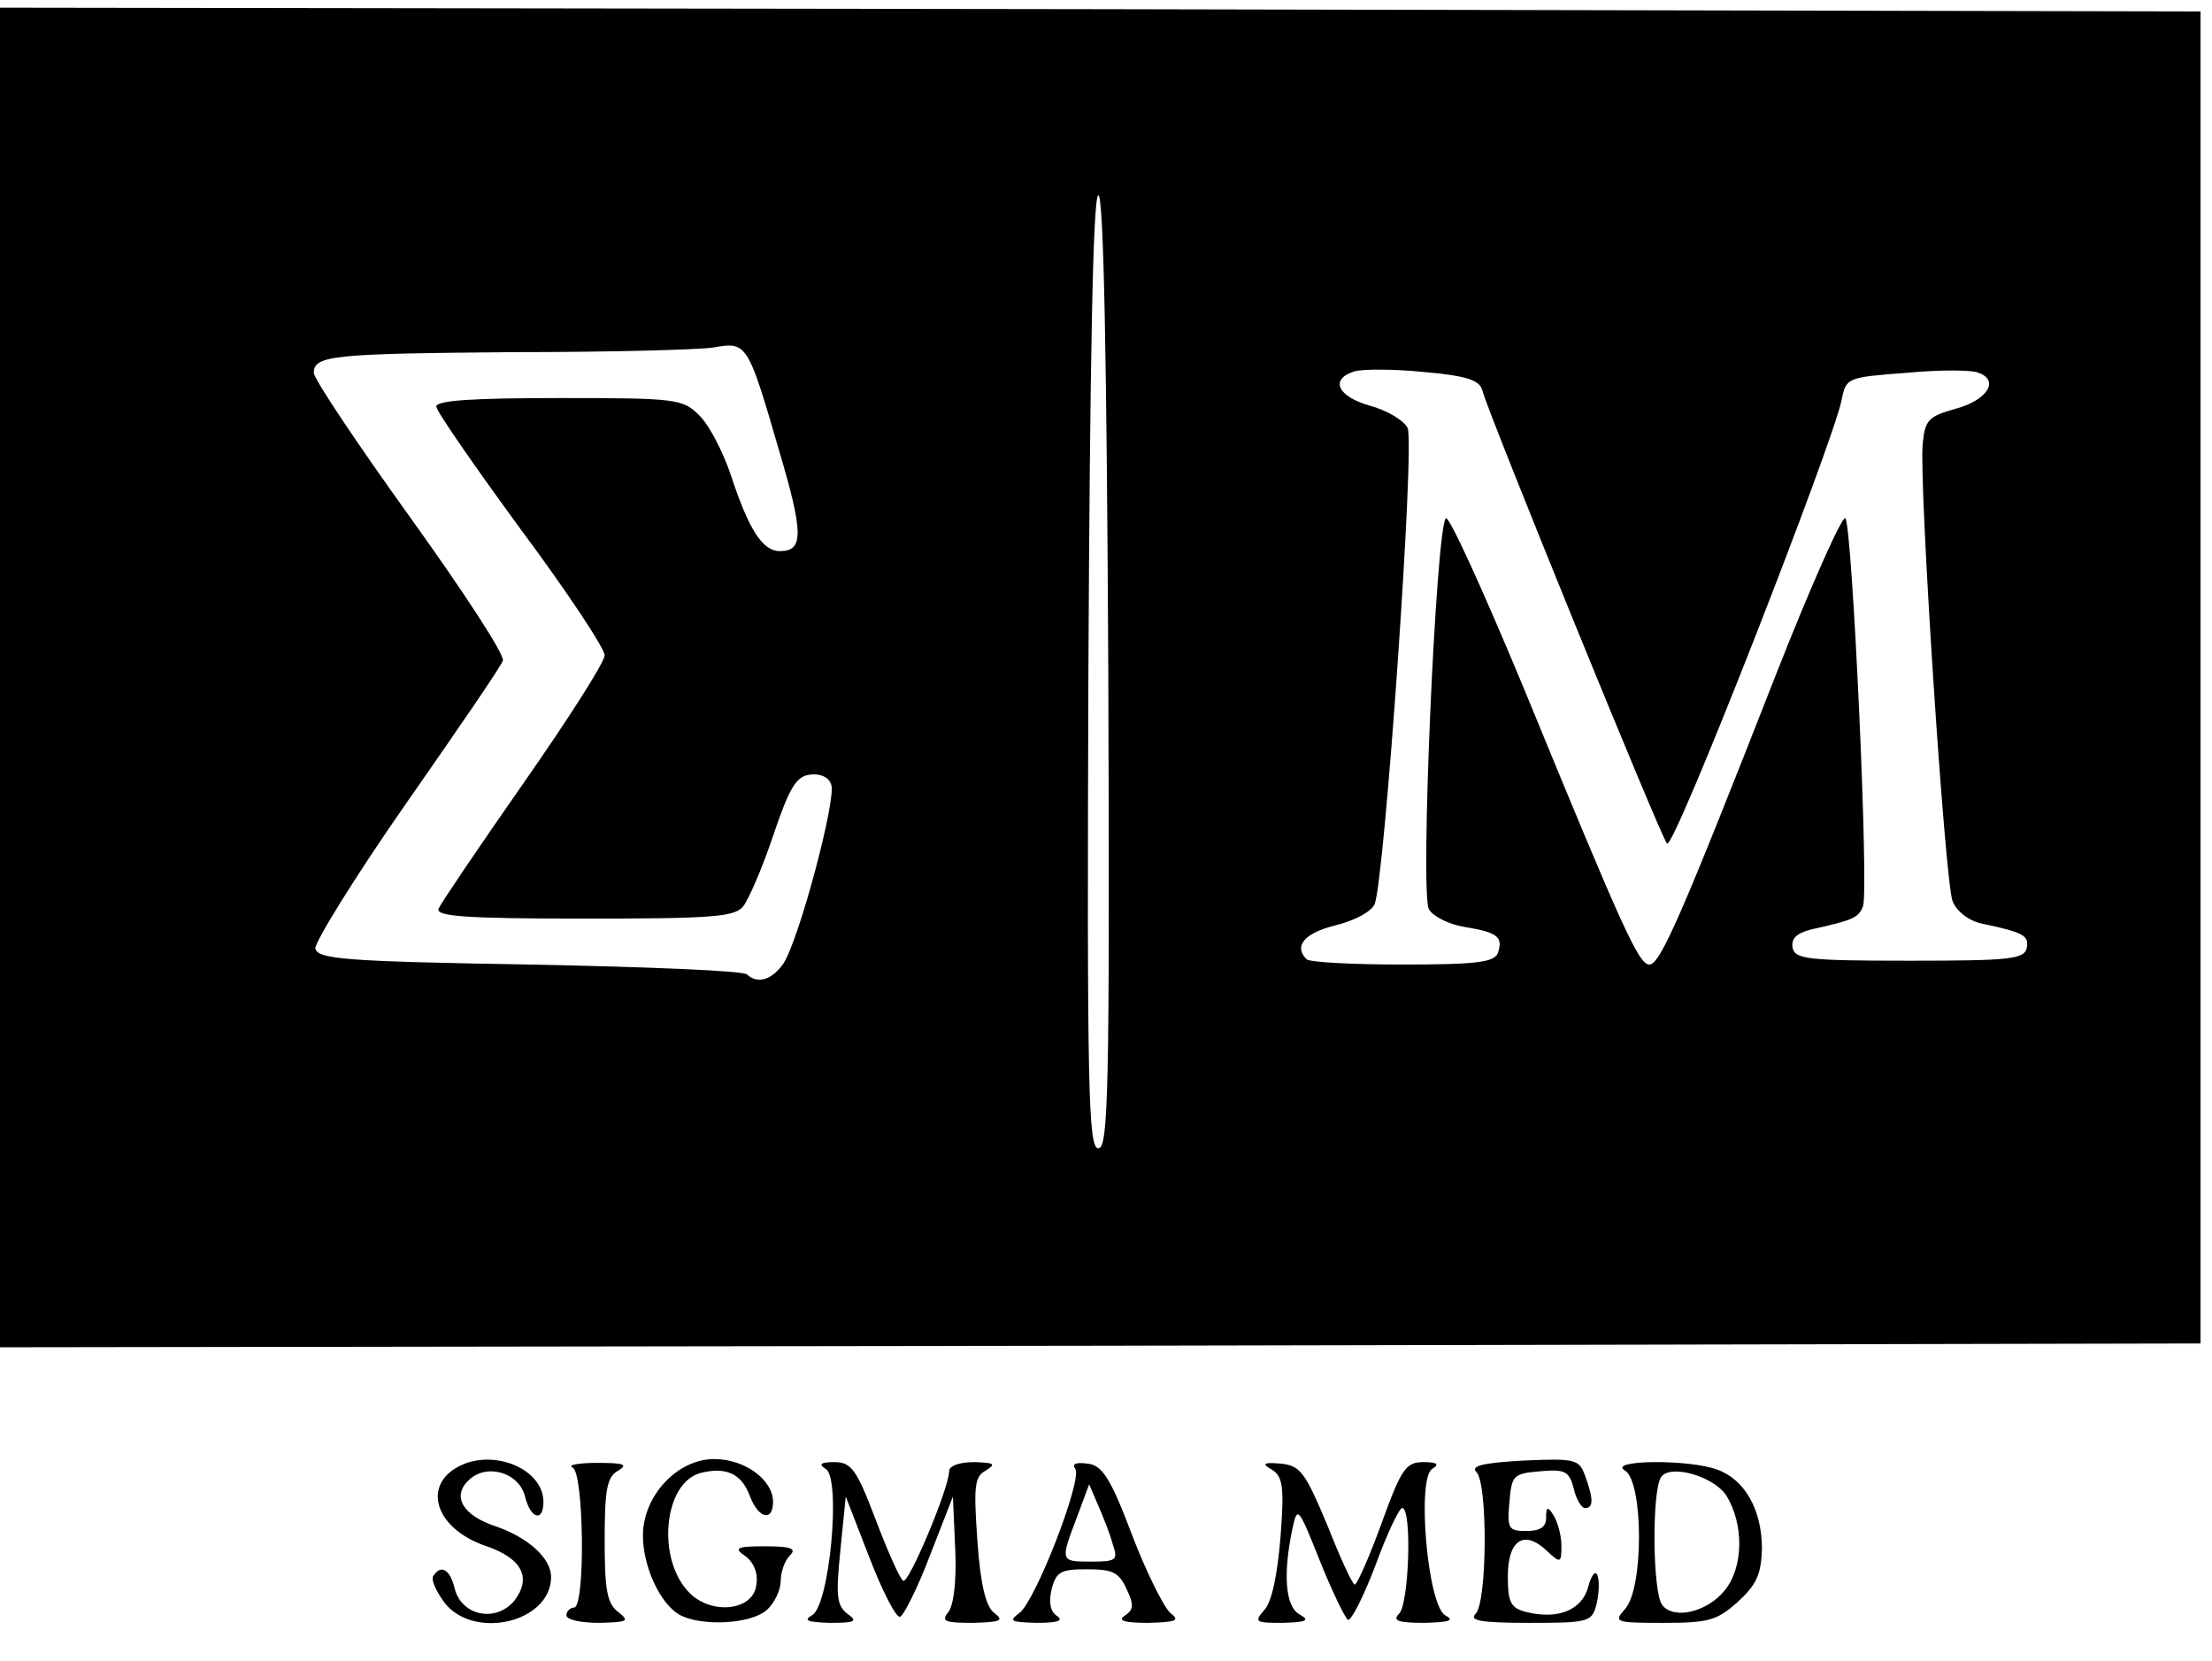 <?xml version="1.0" encoding="utf-8"?>
<!DOCTYPE svg PUBLIC "-//W3C//DTD SVG 1.0//EN" "http://www.w3.org/TR/2001/REC-SVG-20010904/DTD/svg10.dtd">
<svg version="1.0" xmlns="http://www.w3.org/2000/svg" width="289px" height="217px" viewBox="0 0 289 217" preserveAspectRatio="xMidYMid meet">
 <g fill="#000000">
  <path d="M58.1 209.4 c-1.1 -1.5 -1.8 -3 -1.5 -3.5 1 -1.6 2.2 -0.9 2.8 1.6 0.9 3.6 5.4 4.5 7.8 1.6 2.3 -3 1 -5.5 -3.6 -7.1 -7.2 -2.4 -8.7 -8.7 -2.6 -10.9 4.6 -1.5 10 1.2 10 5.1 0 2.7 -1.7 2.2 -2.4 -0.7 -0.8 -3.2 -5.1 -4.4 -7.4 -2.1 -2.2 2.1 -0.7 4.6 3.6 6 4.3 1.5 7.2 4.2 7.2 6.6 0 5.9 -10 8.3 -13.9 3.4z"/>
  <path d="M74 211 c0 -0.5 0.5 -1 1 -1 1.5 0 1.3 -17.7 -0.2 -18.3 -0.7 -0.3 0.7 -0.6 3.2 -0.6 3.5 0 4.1 0.2 2.8 1 -1.5 0.8 -1.8 2.4 -1.8 9.1 0 6.5 0.3 8.3 1.8 9.4 1.5 1.2 1.2 1.3 -2.5 1.4 -2.4 0 -4.3 -0.4 -4.3 -1z"/>
  <path d="M88.7 210.9 c-2.5 -1.5 -4.7 -6.3 -4.7 -10.3 0 -5.2 4.5 -10 9.3 -10 4 0 7.7 2.7 7.7 5.6 0 2.6 -1.9 2.2 -3 -0.7 -1.1 -3 -3.1 -3.9 -6.4 -3.1 -4.9 1.2 -5.9 11.3 -1.5 15.7 2.9 2.9 8.3 2.3 8.7 -1 0.3 -1.5 -0.3 -3 -1.4 -3.8 -1.6 -1.1 -1.2 -1.3 2.6 -1.3 3.4 0 4.1 0.3 3.2 1.2 -0.7 0.7 -1.2 2.2 -1.2 3.3 0 1.2 -0.8 2.9 -1.8 3.8 -2.1 1.9 -8.7 2.2 -11.5 0.6z"/>
  <path d="M106.1 211 c2.3 -1.3 3.8 -17.8 1.8 -19.1 -1 -0.6 -0.7 -0.9 1.1 -0.9 2.2 0 2.9 0.9 5.4 7.5 1.6 4.2 3.2 7.8 3.6 8 0.7 0.5 6 -12.1 6 -14.3 0 -0.7 1.3 -1.2 3.3 -1.2 2.6 0.1 2.9 0.2 1.5 1.1 -1.5 0.8 -1.6 2.1 -1.1 9.2 0.4 5.7 1.1 8.6 2.2 9.4 1.3 1 0.9 1.2 -2.8 1.3 -3.6 0 -4.2 -0.2 -3.2 -1.4 0.7 -0.9 1.1 -4.1 0.9 -8.3 l-0.3 -6.8 -3 7.7 c-1.6 4.2 -3.4 7.8 -3.9 8 -0.5 0.2 -2.3 -3.3 -4 -7.7 l-3.1 -8 -0.7 7 c-0.6 5.9 -0.5 7.2 0.9 8.3 1.4 1 1.1 1.2 -2.3 1.2 -2.9 -0.1 -3.5 -0.3 -2.3 -1z"/>
  <path d="M133.2 210.7 c2.1 -1.6 8.2 -17.3 7.3 -18.8 -0.5 -0.7 0.1 -0.9 1.6 -0.7 1.9 0.2 3 1.9 5.8 9.3 1.9 5 4.2 9.5 5 10.2 1.3 1 0.8 1.2 -2.9 1.3 -3.1 0 -4 -0.3 -3.1 -0.9 1.2 -0.8 1.3 -1.4 0.3 -3.5 -1 -2.2 -1.8 -2.6 -5.2 -2.6 -3.4 0 -4 0.3 -4.6 2.6 -0.4 1.7 -0.2 2.9 0.7 3.5 0.9 0.6 0.1 0.9 -2.6 0.9 -3.4 -0.1 -3.8 -0.2 -2.3 -1.3z m12.2 -8.9 c-0.3 -1.2 -1.2 -3.5 -1.9 -5.1 l-1.2 -2.8 -1.6 4.3 c-2.2 5.8 -2.2 5.8 1.9 5.8 3.2 0 3.5 -0.2 2.8 -2.2z"/>
  <path d="M165.2 210.3 c1 -1.1 1.7 -4.7 2.1 -9.5 0.5 -6.6 0.3 -7.9 -1.1 -8.8 -1.4 -0.8 -1.2 -1 1.2 -0.8 2.5 0.3 3.1 1.1 6 8 1.7 4.3 3.3 7.8 3.6 7.8 0.3 0 1.9 -3.6 3.5 -8 2.6 -7.2 3.2 -8 5.5 -8 1.8 0 2.1 0.3 1.1 0.9 -2 1.3 -0.6 17.7 1.7 19.1 1.3 0.7 0.6 0.9 -2.7 1 -3.5 0 -4.2 -0.3 -3.3 -1.2 1.3 -1.3 1.7 -13.8 0.4 -13.8 -0.4 0 -2 3.4 -3.5 7.5 -1.6 4.2 -3.2 7.3 -3.6 7.1 -0.4 -0.3 -2.1 -3.8 -3.7 -7.8 -2.7 -6.8 -2.9 -7.1 -3.5 -4.3 -1.3 6 -1 10.4 0.9 11.4 1.4 0.8 0.9 1 -2.2 1.1 -3.6 0 -3.8 -0.1 -2.4 -1.7z"/>
  <path d="M192.8 210.8 c1.5 -1.5 1.6 -17 0.1 -18.5 -0.8 -0.8 0.8 -1.2 6.1 -1.5 6.8 -0.3 7.3 -0.2 8.1 2 1.1 3 1.1 4.2 0 4.2 -0.5 0 -1.2 -1.2 -1.5 -2.6 -0.6 -2.2 -1.1 -2.5 -4.4 -2.2 -3.5 0.3 -3.7 0.5 -4 4.1 -0.3 3.4 -0.1 3.7 2.2 3.7 1.8 0 2.6 -0.5 2.6 -1.7 0 -1.5 0.2 -1.6 1 -0.3 0.5 0.8 1 2.6 1 3.9 0 2.3 -0.1 2.4 -2 0.6 -2.9 -2.7 -5 -1.3 -5 3.4 0 3.5 0.4 4.2 2.5 4.7 4.1 1 7.2 -0.3 8 -3.3 0.4 -1.6 1 -2.2 1.2 -1.5 0.3 0.7 0.2 2.4 -0.1 3.7 -0.6 2.4 -1 2.5 -8.8 2.5 -6.4 0 -7.9 -0.3 -7 -1.2z"/>
  <path d="M212.3 210.2 c2.5 -2.7 2.4 -16.7 0 -18.1 -2.4 -1.4 8.5 -1.5 12.1 -0.1 3.6 1.3 5.8 5.3 5.8 10.3 -0.1 3.4 -0.7 4.7 -3.2 7 -2.7 2.4 -3.8 2.7 -9.7 2.7 -6.3 0 -6.5 -0.1 -5 -1.8z m13 -2.4 c2.5 -3 2.6 -8.7 0.2 -12.5 -1.7 -2.5 -7.4 -4.1 -8.5 -2.3 -1.2 1.9 -1.1 15.2 0.2 16.7 1.5 1.9 5.8 0.9 8.1 -1.9z"/>
  <path d="M0 88.5 l0 -87.5 143.8 0.2 143.7 0.3 0 87 0 87 -143.7 0.3 -143.8 0.2 0 -87.5z m144.8 -0.7 c-0.2 -40.7 -0.6 -62.3 -1.3 -62.3 -0.7 0 -1.1 21.6 -1.3 62.3 -0.2 55 0 62.2 1.3 62.2 1.3 0 1.5 -7.2 1.3 -62.2z m-42.4 38 c2.1 -3.4 6.9 -21.5 6.2 -23.3 -0.3 -1 -1.5 -1.5 -2.8 -1.3 -1.8 0.2 -2.7 1.8 -4.8 8 -1.4 4.2 -3.2 8.3 -3.9 9.2 -1.1 1.4 -4.2 1.6 -20.8 1.6 -15.6 0 -19.4 -0.3 -19 -1.3 0.3 -0.7 5.3 -8.1 11.1 -16.4 5.8 -8.3 10.6 -15.8 10.6 -16.7 0 -0.9 -4.9 -8.3 -11 -16.5 -6 -8.2 -11 -15.4 -11 -16 0 -0.8 5 -1.1 16 -1.1 15.5 0 16.2 0.1 18.4 2.3 1.3 1.3 3.1 4.8 4.1 7.8 2.3 7 4.1 9.9 6.4 9.9 3.1 0 3.1 -2.3 -0.1 -13.1 -4.1 -14.1 -4.2 -14.3 -8.6 -13.5 -2.1 0.3 -13.7 0.6 -25.9 0.6 -23.7 0.2 -26.3 0.4 -26.3 2.7 0 0.8 5.7 9.3 12.6 18.9 6.9 9.6 12.4 18 12.1 18.7 -0.2 0.7 -5.9 9 -12.6 18.6 -6.7 9.6 -12 18.2 -11.9 19 0.3 1.4 3.9 1.7 28 2.1 15.2 0.3 28 0.8 28.4 1.3 1.4 1.3 3.3 0.7 4.8 -1.5z m93.3 -1.3 c0.7 -2.1 0 -2.7 -4.3 -3.4 -2 -0.3 -4.2 -1.4 -4.7 -2.3 -1.2 -1.8 0.9 -49.7 2.2 -51.1 0.4 -0.4 4.9 9.5 10.1 22 13.1 31.9 15.1 36.3 16.5 36.3 1.4 0 4.2 -6.4 16.5 -37.8 4.6 -11.7 8.7 -20.9 9.1 -20.5 0.9 1 3.1 48.6 2.3 50.7 -0.6 1.5 -1.3 1.8 -6.7 3 -2 0.5 -2.7 1.2 -2.5 2.4 0.3 1.5 2 1.7 15.3 1.7 13.2 0 15 -0.2 15.3 -1.7 0.3 -1.6 -0.4 -2 -6.1 -3.2 -1.6 -0.4 -3.1 -1.6 -3.6 -2.9 -1 -2.6 -4.4 -54.6 -3.9 -59.7 0.3 -3.1 0.7 -3.6 4.3 -4.6 4.1 -1.1 5.8 -3.7 3 -4.7 -0.8 -0.4 -5.1 -0.4 -9.4 0 -7.8 0.6 -7.9 0.6 -8.5 3.6 -1.2 5.8 -21.9 58.8 -22.8 57.9 -0.8 -0.8 -23.2 -55.8 -24.1 -59.1 -0.3 -1.4 -1.9 -2 -7.6 -2.5 -3.9 -0.4 -8 -0.4 -9.1 -0.1 -3.3 1 -2.3 3.3 2 4.5 2.2 0.6 4.4 1.9 4.9 2.9 1 1.9 -3 59 -4.3 62.2 -0.4 1 -2.7 2.2 -5.2 2.8 -4 1 -5.4 2.7 -3.7 4.4 0.3 0.4 6 0.7 12.5 0.7 9.8 0 12 -0.3 12.5 -1.5z"/>
 </g>
</svg>